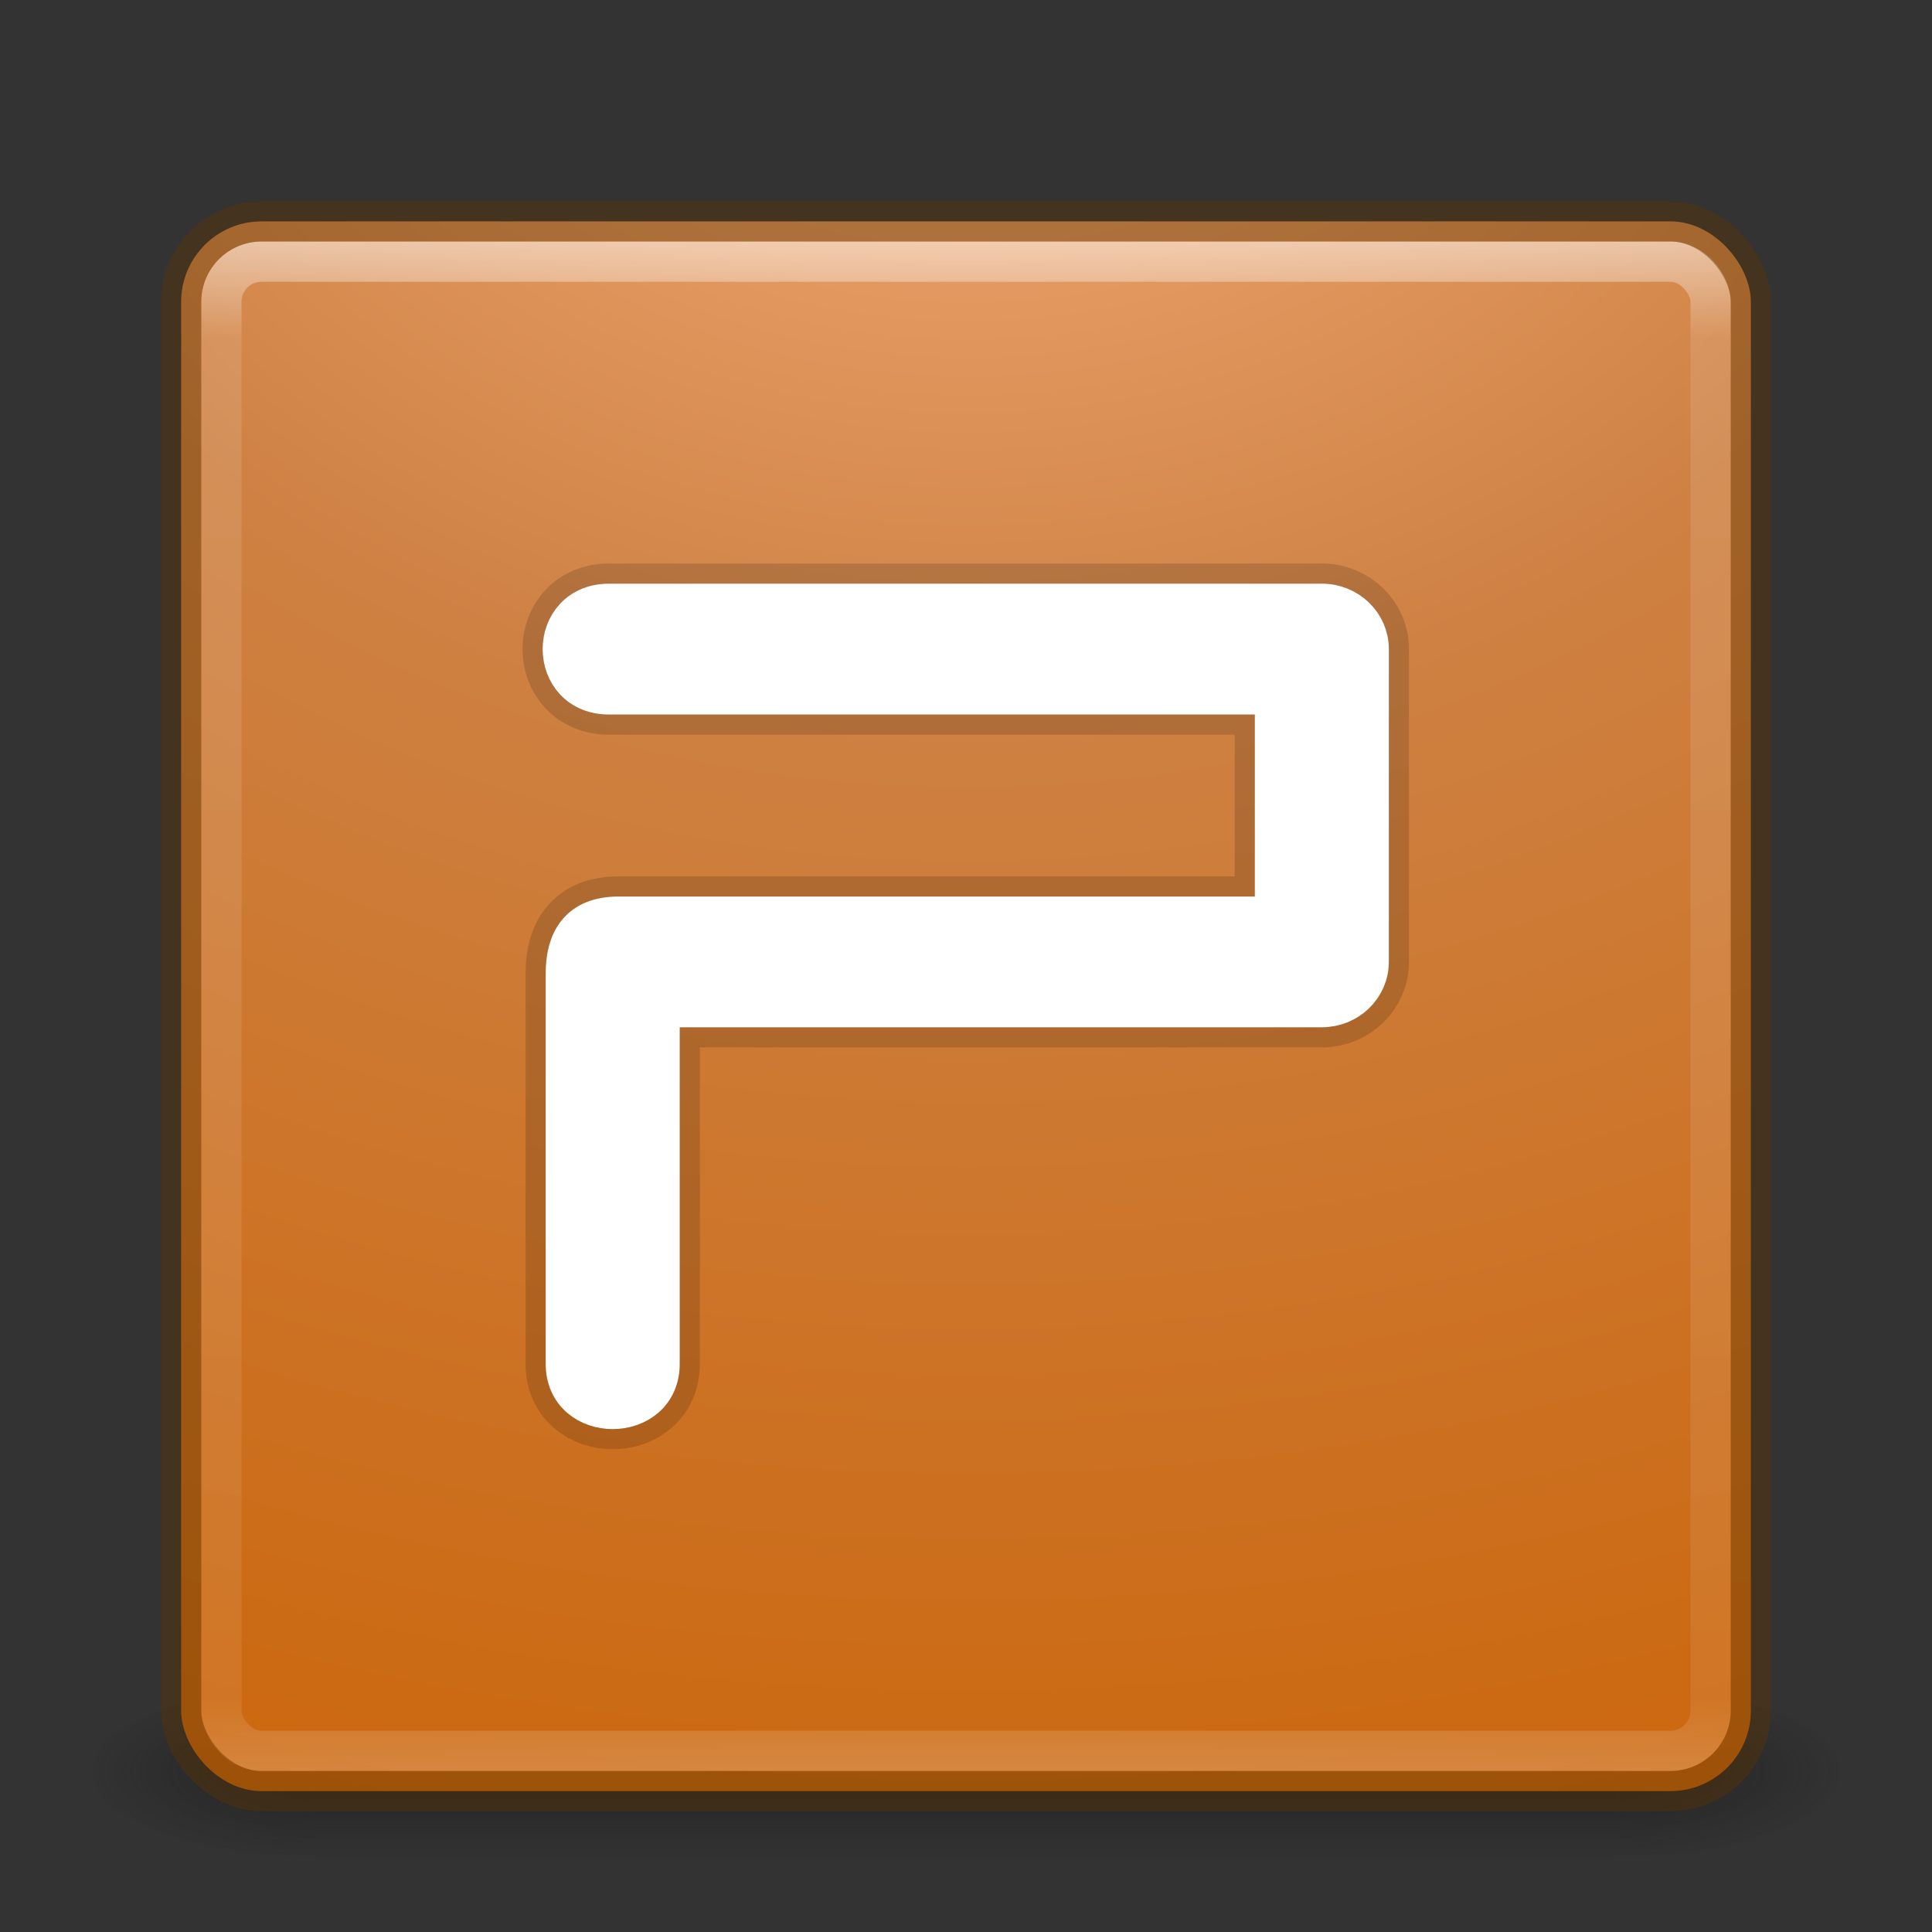 <?xml version="1.0" encoding="UTF-8" standalone="no"?>
<!-- Created with Inkscape (http://www.inkscape.org/) -->
<svg id="svg3143" xmlns:rdf="http://www.w3.org/1999/02/22-rdf-syntax-ns#" xmlns="http://www.w3.org/2000/svg" height="48" width="48" version="1.1" xmlns:cc="http://creativecommons.org/ns#" xmlns:xlink="http://www.w3.org/1999/xlink" xmlns:dc="http://purl.org/dc/elements/1.1/">
 <rect width="100%" height="100%" fill="#333333" stroke="none"/>
 <defs id="defs3145">
  <radialGradient id="radialGradient3030" gradientUnits="userSpaceOnUse" cy="43.5" cx="4.993" gradientTransform="matrix(2.004 0 0 1.4 27.988 -17.4)" r="2.5">
   <stop id="stop2883" stop-color="#181818" offset="0"/>
   <stop id="stop2885" stop-color="#181818" stop-opacity="0" offset="1"/>
  </radialGradient>
  <radialGradient id="radialGradient3032" gradientUnits="userSpaceOnUse" cy="43.5" cx="4.993" gradientTransform="matrix(2.004 0 0 1.4 -20.012 -104.4)" r="2.5">
   <stop id="stop2889" stop-color="#181818" offset="0"/>
   <stop id="stop2891" stop-color="#181818" stop-opacity="0" offset="1"/>
  </radialGradient>
  <linearGradient id="linearGradient3034" y2="39.999" gradientUnits="userSpaceOnUse" x2="25.058" y1="47.028" x1="25.058">
   <stop id="stop2895" stop-color="#181818" stop-opacity="0" offset="0"/>
   <stop id="stop2897" stop-color="#181818" offset=".5"/>
   <stop id="stop2899" stop-color="#181818" stop-opacity="0" offset="1"/>
  </linearGradient>
  <linearGradient id="linearGradient3044" y2="43" gradientUnits="userSpaceOnUse" x2="24" gradientTransform="translate(0 1)" y1="5" x1="24">
   <stop id="stop3926-7" stop-color="#fff" offset="0"/>
   <stop id="stop3928-3" stop-color="#fff" stop-opacity=".235" offset=".063"/>
   <stop id="stop3930-7" stop-color="#fff" stop-opacity=".157" offset=".951"/>
   <stop id="stop3932-1" stop-color="#fff" stop-opacity=".392" offset="1"/>
  </linearGradient>
  <radialGradient id="radialGradient3053" gradientUnits="userSpaceOnUse" cy="9.994" cx="8.276" gradientTransform="matrix(0 6.668 -8.186 0 105.88 -59.463)" r="12.672">
   <stop id="stop4360" stop-color="#f8b17e" offset="0"/>
   <stop id="stop4362" stop-color="#ce8143" offset=".262"/>
   <stop id="stop4364" stop-color="#cb6305" offset=".661"/>
   <stop id="stop4366" stop-color="#69300b" offset="1"/>
  </radialGradient>
 </defs>
 <g id="g3712-5" opacity=".6" transform="matrix(1.158 0 0 .643 -3.789 16.036)">
  <rect id="rect2801-3" height="7" width="5" y="40" x="38" fill="url(#radialGradient3030)"/>
  <rect id="rect3696-6" transform="scale(-1)" height="7" width="5" y="-47" x="-10" fill="url(#radialGradient3032)"/>
  <rect id="rect3700-4" height="7" width="28" y="40" x="10" fill="url(#linearGradient3034)"/>
 </g>
 <rect id="rect5505-21" style="color:#000000" rx="2" ry="2" height="39" width="39" y="5.5" x="4.5" fill="url(#radialGradient3053)"/>
 <g id="g4210" opacity=".15" transform="matrix(.832 0 0 .804 14.858 3.63)" stroke="#000" stroke-width="2.445" fill="none">
  <path id="path4212" stroke-linejoin="round" opacity="1" style="color-rendering:auto;text-decoration-color:#000000;color:#000000;isolation:auto;mix-blend-mode:normal;shape-rendering:auto;solid-color:#000000;block-progression:tb;text-decoration-line:none;text-decoration-style:solid;image-rendering:auto;white-space:normal;text-indent:0;text-transform:none" d="m15.182 15c-1.606-0.052-1.606 2.302 0 2.25h16.488v5.521h-16.314c-0.972 0-1.303 0.609-1.303 1.406v9.682c-0.022 1.522 2.352 1.522 2.33 0v-8.84h16.453c0.643-0.001 1.164-0.504 1.164-1.125v-7.77c0-0.621-0.521-1.124-1.164-1.125z" fill-rule="evenodd" transform="matrix(1.202 0 0 1.244 -17.854 -4.516)" stroke="#000" stroke-linecap="round" stroke-width="2" fill="#fff"/>
 </g>
 <rect id="rect6741-2" opacity=".5" stroke-linejoin="round" rx="1" ry="1" height="37" width="37" stroke="url(#linearGradient3044)" stroke-linecap="round" y="6.5" x="5.5" fill="none"/>
 <rect id="rect5505-21-1" opacity=".4" stroke-linejoin="round" style="color:#000000" rx="2" ry="2" height="39" width="39" stroke="#5a3400" stroke-linecap="round" y="5.5" x="4.5" fill="none"/>
 <g id="g4214" opacity=".15" transform="matrix(.832 0 0 .804 14.858 3.63)" stroke="#000" stroke-width="1.223" fill="none">
  <path id="path4216" stroke-linejoin="round" opacity="1" style="color-rendering:auto;text-decoration-color:#000000;color:#000000;isolation:auto;mix-blend-mode:normal;shape-rendering:auto;solid-color:#000000;block-progression:tb;text-decoration-line:none;text-decoration-style:solid;image-rendering:auto;white-space:normal;text-indent:0;text-transform:none" d="m15.182 15c-1.606-0.052-1.606 2.302 0 2.25h16.488v5.521h-16.314c-0.972 0-1.303 0.609-1.303 1.406v9.682c-0.022 1.522 2.352 1.522 2.33 0v-8.84h16.453c0.643-0.001 1.164-0.504 1.164-1.125v-7.77c0-0.621-0.521-1.124-1.164-1.125z" transform="matrix(1.202 0 0 1.244 -17.854 -4.516)" fill-rule="evenodd" stroke="#000" stroke-linecap="round" stroke-width="1" fill="#fff"/>
 </g>
 <g id="g4312" transform="matrix(.832 0 0 .804 14.858 3.63)" stroke="#fff" fill="none">
  <path id="path4272-7" fill-rule="evenodd" style="color-rendering:auto;text-decoration-color:#000000;color:#000000;isolation:auto;mix-blend-mode:normal;shape-rendering:auto;solid-color:#000000;block-progression:tb;text-decoration-line:none;text-decoration-style:solid;image-rendering:auto;white-space:normal;text-indent:0;text-transform:none" d="m15.182 15c-1.606-0.052-1.606 2.302 0 2.25h16.488v5.521h-16.314c-0.972 0-1.303 0.609-1.303 1.406v9.682c-0.022 1.522 2.352 1.522 2.33 0v-8.84h16.453c0.643-0.001 1.164-0.504 1.164-1.125v-7.77c0-0.621-0.521-1.124-1.164-1.125z" transform="matrix(1.202 0 0 1.244 -17.854 -4.516)" fill="#fff"/>
 </g>
</svg>
